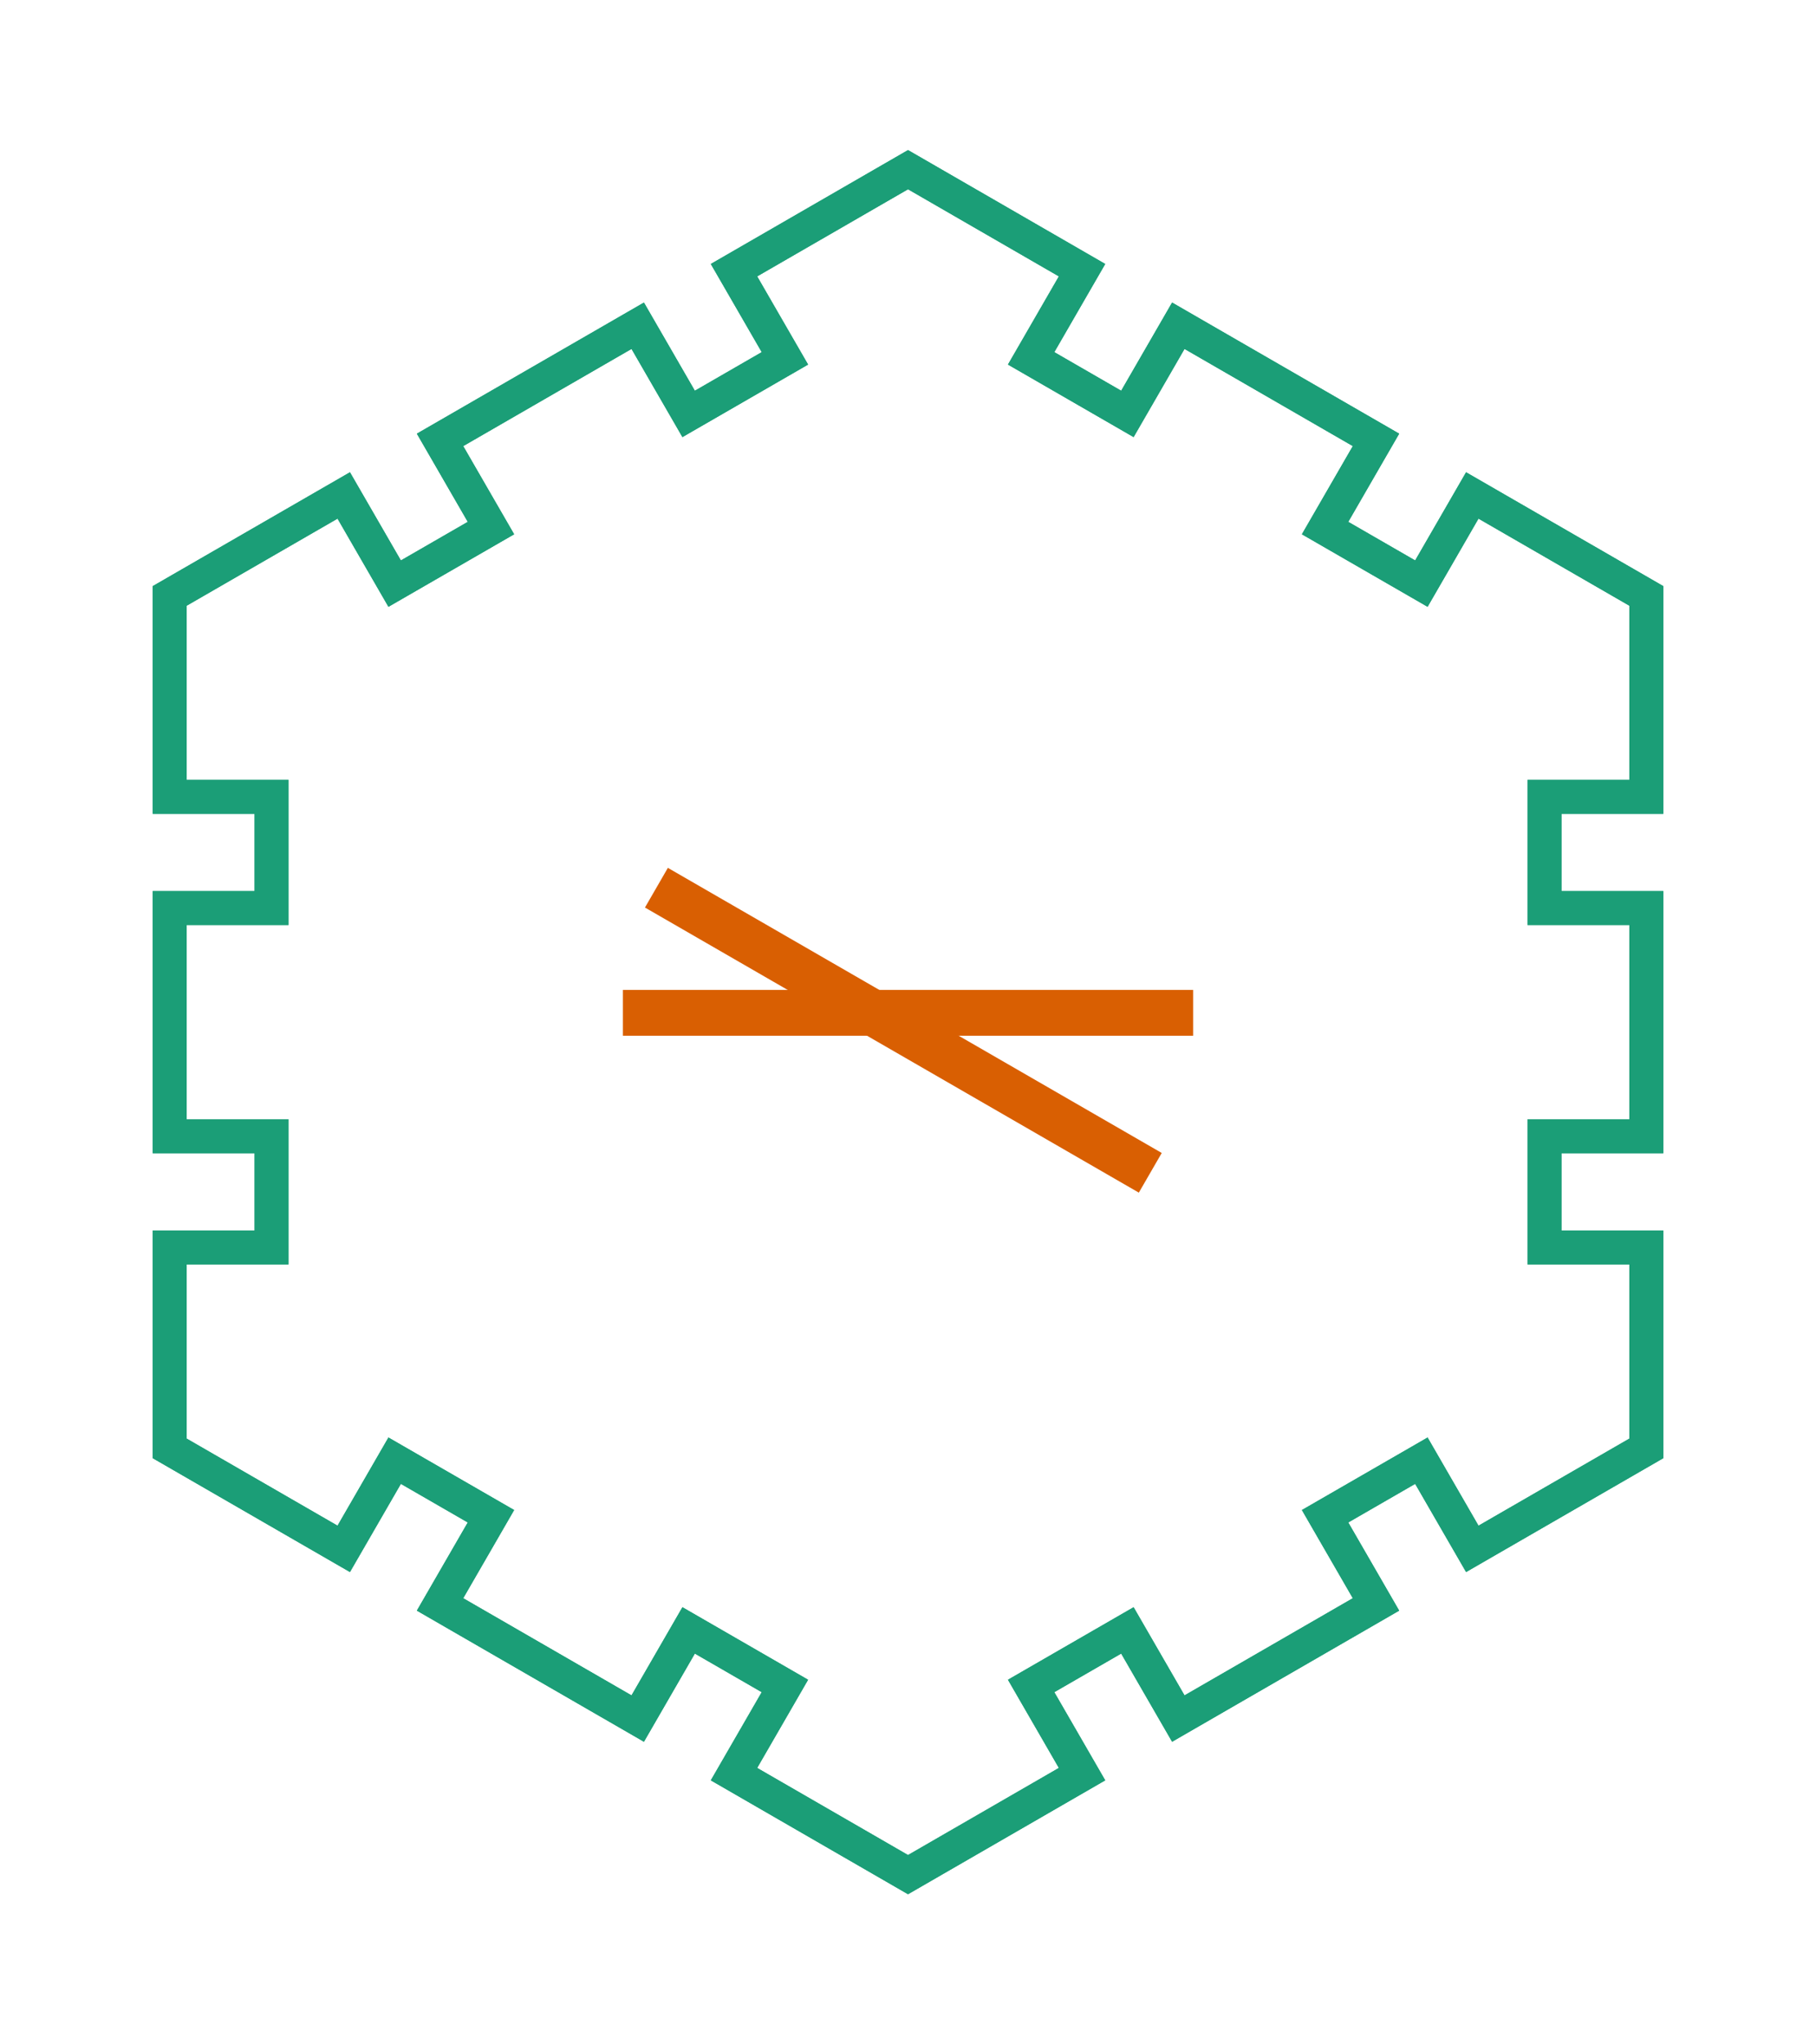 <?xml version="1.0" encoding="utf-8" ?>
<svg baseProfile="full" height="60.231mm" version="1.1" viewBox="-26.751,-30.115,53.501,60.231" width="53.501mm" xmlns="http://www.w3.org/2000/svg" xmlns:ev="http://www.w3.org/2001/xml-events" xmlns:xlink="http://www.w3.org/1999/xlink"><defs /><g><path d="M 3.627 19.557 L 6.463 17.92  L 7.963 20.518  L 13.787 17.155  L 12.287 14.557  L 15.124 12.92  L 16.624 15.518  L 21.751 12.558  L 21.751 6.638  L 18.751 6.638  L 18.751 3.362  L 21.751 3.362  L 21.751 -3.362  L 18.751 -3.362  L 18.751 -6.638  L 21.751 -6.638  L 21.751 -12.558  L 16.624 -15.518  L 15.124 -12.92  L 12.287 -14.557  L 13.787 -17.155  L 7.963 -20.518  L 6.463 -17.92  L 3.627 -19.557  L 5.127 -22.155  L 0 -25.116  L -5.127 -22.155  L -3.627 -19.557  L -6.463 -17.92  L -7.963 -20.518  L -13.787 -17.155  L -12.287 -14.557  L -15.124 -12.92  L -16.624 -15.518  L -21.751 -12.558  L -21.751 -6.638  L -18.751 -6.638  L -18.751 -3.362  L -21.751 -3.362  L -21.751 3.362  L -18.751 3.362  L -18.751 6.638  L -21.751 6.638  L -21.751 12.558  L -16.624 15.518  L -15.124 12.92  L -12.287 14.557  L -13.787 17.155  L -7.963 20.518  L -6.463 17.92  L -3.627 19.557  L -5.127 22.155  L 0 25.116  L 5.127 22.155  z" fill="none" stroke="rgb(27, 158, 119)" /><path d="M -7.9 -0.1 L -7.9 -0.45  L 7.9 -0.45  L 7.9 -0.1  z" fill="none" stroke="rgb(217, 95, 2)" /></g><g><path d="M 3.627 19.557 L 6.463 17.92  L 7.963 20.518  L 13.787 17.155  L 12.287 14.557  L 15.124 12.92  L 16.624 15.518  L 21.751 12.558  L 21.751 6.638  L 18.751 6.638  L 18.751 3.362  L 21.751 3.362  L 21.751 -3.362  L 18.751 -3.362  L 18.751 -6.638  L 21.751 -6.638  L 21.751 -12.558  L 16.624 -15.518  L 15.124 -12.92  L 12.287 -14.557  L 13.787 -17.155  L 7.963 -20.518  L 6.463 -17.92  L 3.627 -19.557  L 5.127 -22.155  L 0 -25.116  L -5.127 -22.155  L -3.627 -19.557  L -6.463 -17.92  L -7.963 -20.518  L -13.787 -17.155  L -12.287 -14.557  L -15.124 -12.92  L -16.624 -15.518  L -21.751 -12.558  L -21.751 -6.638  L -18.751 -6.638  L -18.751 -3.362  L -21.751 -3.362  L -21.751 3.362  L -18.751 3.362  L -18.751 6.638  L -21.751 6.638  L -21.751 12.558  L -16.624 15.518  L -15.124 12.92  L -12.287 14.557  L -13.787 17.155  L -7.963 20.518  L -6.463 17.92  L -3.627 19.557  L -5.127 22.155  L 0 25.116  L 5.127 22.155  z" fill="none" stroke="rgb(27, 158, 119)" /><path d="M -7.067 -3.56 L -6.892 -3.863  L 6.792 4.037  L 6.617 4.34  z" fill="none" stroke="rgb(217, 95, 2)" /></g></svg>